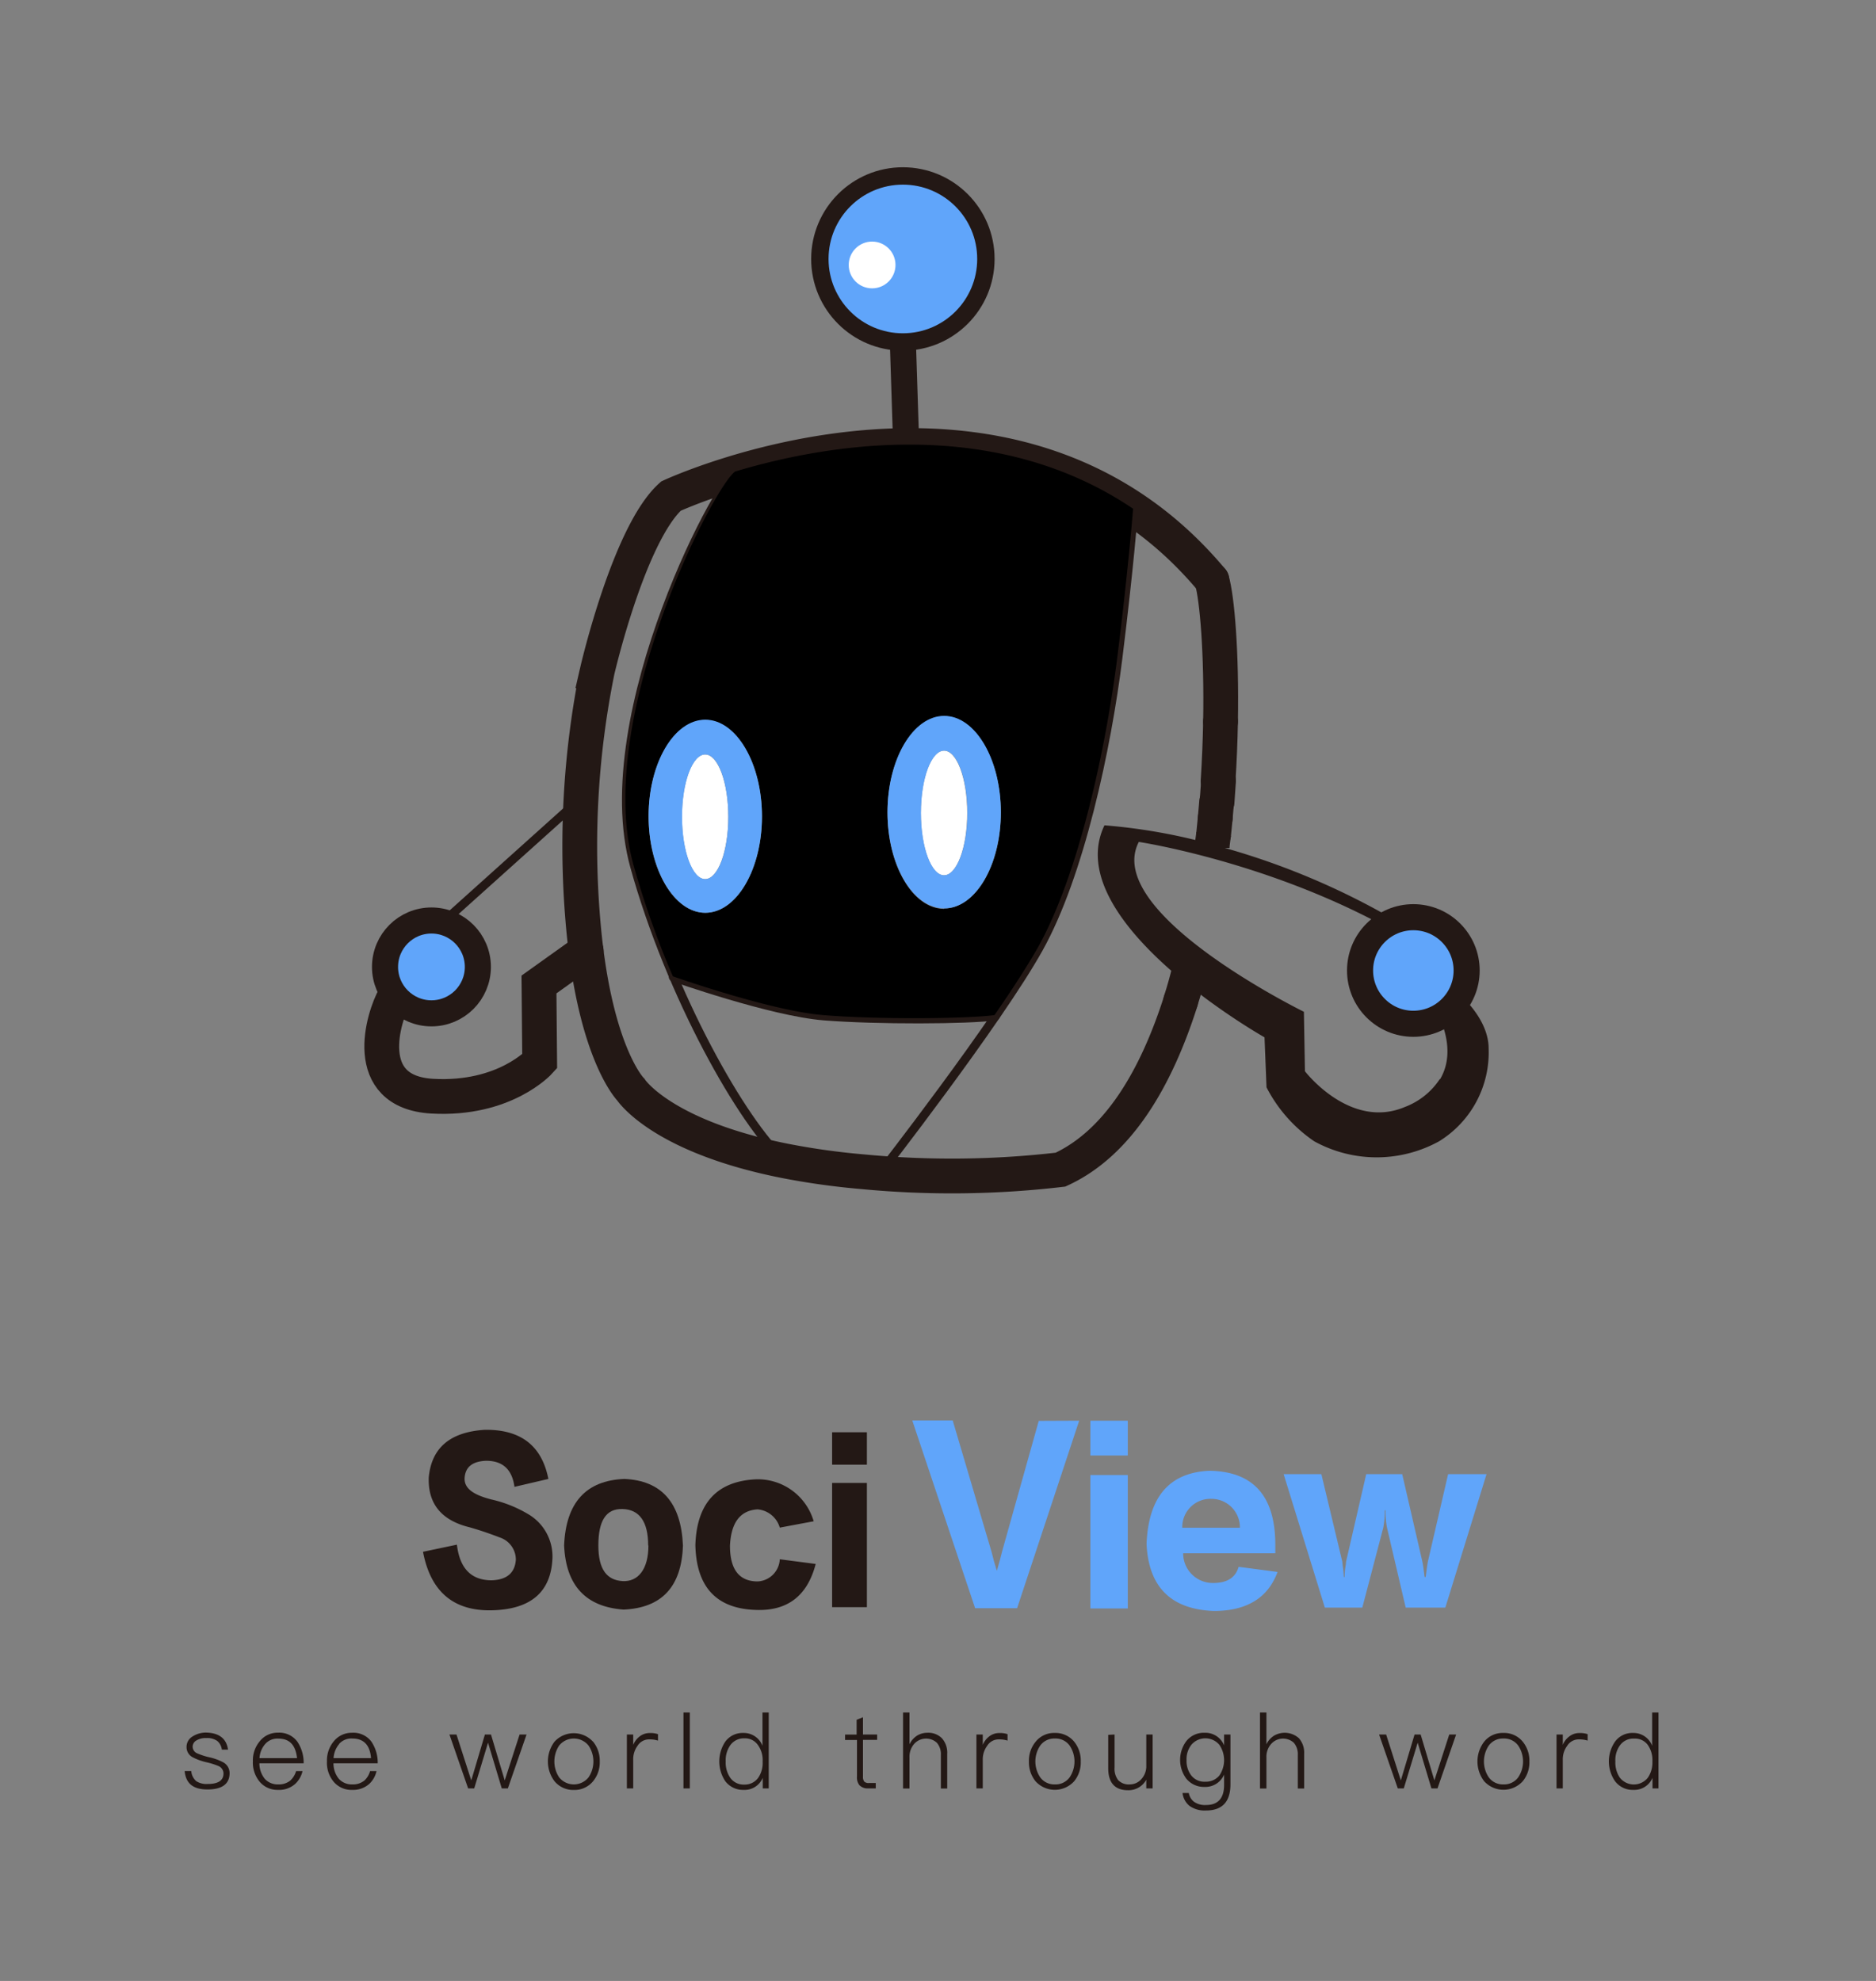<svg id="圖層_1" data-name="圖層 1" xmlns="http://www.w3.org/2000/svg" viewBox="0 0 215.8 227.88"><rect x="0" y="0" width="215.8" height="227.88" fill="#808080" stroke="none"/><defs><style>.cls-1,.cls-7,.cls-8{fill:#60a5fa;}.cls-1,.cls-2,.cls-4,.cls-5,.cls-6,.cls-8{stroke:#231815;stroke-miterlimit:10;}.cls-1,.cls-4,.cls-6{stroke-linecap:round;}.cls-1{stroke-width:2px;}.cls-2,.cls-3{fill:#fff;}.cls-2,.cls-8{stroke-width:3px;}.cls-4,.cls-5,.cls-6{fill:none;}.cls-4,.cls-5{stroke-width:4px;}.cls-9{fill:#231815;}</style></defs><circle class="cls-1" cx="103.86" cy="29.79" r="9.55"/><line class="cls-2" x1="104.2" y1="49.94" x2="103.86" y2="39.34"/><circle class="cls-3" cx="100.32" cy="30.48" r="2.69"/><path class="cls-4" d="M140.4,83c.14-7.93-.39-14.18-1-16.27"/><path class="cls-4" d="M140.12,89.82c.15-2.36.24-4.64.28-6.8"/><path class="cls-4" d="M140,92.26c.06-.82.12-1.63.17-2.44"/><path class="cls-4" d="M139.79,94.12c.06-.62.11-1.24.16-1.86"/><path class="cls-4" d="M139.61,95.93l.18-1.81"/><path class="cls-5" d="M139.43,97.55c0-.44.13-1.18.18-1.62"/><path class="cls-4" d="M135.81,115.17c.38-1.18.72-2.38,1-3.58"/><path class="cls-4" d="M139.41,66.75c-23.24-27.84-62.23-9.68-62.23-9.68-4.84,4.35-8.47,20.09-8.47,20.09A101.62,101.62,0,0,0,67,105.25c1.21,15.74,5.57,20.1,5.57,20.1s3.46,5.35,17.66,8.18a83.76,83.76,0,0,0,9,1.26,107.46,107.46,0,0,0,22.76-.24c6.64-3.05,11-10.48,13.83-19.38"/><path class="cls-6" d="M101.19,135s13.57-17.42,18.3-25.9,7.82-23,9.12-33.41,1.81-17.06,1.81-17.06"/><path class="cls-6" d="M77.44,112.4s11.32,4,17.36,4.48,16.57.44,19.72,0"/><path class="cls-6" d="M90.24,133.53c-4.81-4.33-13.12-19-17.25-33.88-4.87-17.56,10.6-46.2,12-45.39"/><ellipse class="cls-3" cx="81.11" cy="93.96" rx="2.67" ry="7.17"/><path d="M84.57,54.24c-2.42,1.61-16.35,28.51-11.69,45.3a102.67,102.67,0,0,0,4.52,12.77c.9.32,11.51,4,17.29,4.46,6,.51,16.56.44,19.71,0,2-2.88,3.77-5.63,5-7.79,4.73-8.47,7.83-23,9.13-33.41s1.81-17,1.81-17.05C114.33,47.71,95,51.11,84.57,54.24ZM81.13,105c-3.6,0-6.52-5-6.52-11.08s2.92-11.08,6.52-11.08,6.52,5,6.52,11.08S84.73,105,81.13,105Zm27.48-.45c-3.6,0-6.52-5-6.52-11.07s2.92-11.08,6.52-11.08,6.52,5,6.52,11.08S112.21,104.5,108.61,104.5Z"/><ellipse class="cls-3" cx="108.59" cy="93.52" rx="2.67" ry="7.17"/><path class="cls-7" d="M81.13,82.79c-3.6,0-6.52,5-6.52,11.08S77.53,105,81.13,105s6.52-5,6.52-11.08S84.73,82.79,81.13,82.79Zm0,18.34c-1.48,0-2.67-3.21-2.67-7.17s1.19-7.17,2.67-7.17S83.78,90,83.78,94,82.58,101.13,81.11,101.13Z"/><path class="cls-7" d="M108.61,82.35c-3.6,0-6.52,5-6.52,11.08s2.92,11.07,6.52,11.07,6.52-5,6.52-11.07S112.21,82.35,108.61,82.35Zm0,18.34c-1.48,0-2.67-3.21-2.67-7.17s1.19-7.17,2.67-7.17,2.67,3.21,2.67,7.17S110.06,100.69,108.59,100.69Z"/><path class="cls-4" d="M67.43,109.37,62,113.25l.08,8.85s-4,4.47-12.35,4-5.65-9.15-4.32-11.47l1.33-2.33,3.49-1.66"/><polyline class="cls-6" points="46.71 112.27 45.47 111.02 66.87 91.79"/><circle class="cls-8" cx="49.63" cy="111.23" r="5.34"/><path class="cls-9" d="M139.49,97.15a66.27,66.27,0,0,0-12.44-2.21c-5.29,11,18.41,24.39,18.41,24.39l.23,5.75a16.78,16.78,0,0,0,5.49,6.21,14.89,14.89,0,0,0,14.36,0,12,12,0,0,0,5.7-10.68c0-3.76-4-6.81-4-6.81l-2.6.79.1-6.08a84.51,84.51,0,0,0-25.3-11.36m26.17,27a8.34,8.34,0,0,1-4,3.19c-6.32,2.67-11.5-4.11-11.5-4.11l-.12-6.84S126.77,105,131,96.85c0,0,17.3,2.61,32.21,12l-.11,7.08,2.19.53S167.75,120.61,165.66,124.14Z"/><circle class="cls-8" cx="162.58" cy="111.64" r="6.13"/><path class="cls-9" d="M26.23,201.27h-.71a1.53,1.53,0,0,0-.53-1,2,2,0,0,0-1.27-.33,2,2,0,0,0-1.12.27.83.83,0,0,0-.44.74.84.84,0,0,0,.56.76,7.71,7.71,0,0,0,1.32.43,6.32,6.32,0,0,1,1.62.58,1.4,1.4,0,0,1,.75,1.25c0,1.24-.85,1.88-2.54,1.88s-2.49-.71-2.63-2.12H22a1.72,1.72,0,0,0,.58,1.17,2.19,2.19,0,0,0,1.31.32c1.21,0,1.82-.4,1.82-1.22a.94.94,0,0,0-.62-.86,8.5,8.5,0,0,0-1.39-.43,6.46,6.46,0,0,1-1.53-.56,1.3,1.3,0,0,1-.71-1.18,1.38,1.38,0,0,1,.68-1.21,2.83,2.83,0,0,1,1.64-.45C25.21,199.36,26.05,200,26.23,201.27Z"/><path class="cls-9" d="M34.21,200.36a4.35,4.35,0,0,1,.72,2.48H29.84a2.85,2.85,0,0,0,.62,1.79,2,2,0,0,0,1.55.64,2.09,2.09,0,0,0,1.38-.44,2.39,2.39,0,0,0,.67-1.09h.74a2.91,2.91,0,0,1-.84,1.47,2.78,2.78,0,0,1-2,.69A2.67,2.67,0,0,1,29.9,205a3.44,3.44,0,0,1-.81-2.39,3.4,3.4,0,0,1,.78-2.29,2.61,2.61,0,0,1,2.12-1A2.57,2.57,0,0,1,34.21,200.36Zm-3.7.26a2.71,2.71,0,0,0-.66,1.63h4.32C34,200.74,33.32,200,32,200A1.86,1.86,0,0,0,30.51,200.62Z"/><path class="cls-9" d="M42.73,200.36a4.35,4.35,0,0,1,.72,2.48H38.36a2.79,2.79,0,0,0,.62,1.79,2,2,0,0,0,1.55.64,2.09,2.09,0,0,0,1.38-.44,2.3,2.3,0,0,0,.66-1.09h.74a2.83,2.83,0,0,1-.83,1.47,2.78,2.78,0,0,1-1.95.69,2.67,2.67,0,0,1-2.11-.89,3.4,3.4,0,0,1-.81-2.39,3.45,3.45,0,0,1,.77-2.29,2.64,2.64,0,0,1,2.12-1A2.57,2.57,0,0,1,42.73,200.36Zm-3.71.26a2.76,2.76,0,0,0-.65,1.63h4.31c-.12-1.51-.84-2.26-2.16-2.26A1.89,1.89,0,0,0,39,200.62Z"/><path class="cls-9" d="M52.51,199.53l1.7,5.28,1.57-5.28h.7l1.58,5.28,1.71-5.28h.8l-2.15,6.2h-.7l-1.58-5.26-1.59,5.26h-.7l-2.15-6.2Z"/><path class="cls-9" d="M68.22,200.35a3.45,3.45,0,0,1,.77,2.29,3.41,3.41,0,0,1-.77,2.27,2.76,2.76,0,0,1-2.21,1,2.8,2.8,0,0,1-2.22-1,3.78,3.78,0,0,1,0-4.56,3,3,0,0,1,4.42,0Zm-3.9.45a3.32,3.32,0,0,0,0,3.66,2.17,2.17,0,0,0,3.38,0,3.27,3.27,0,0,0,0-3.66,2.17,2.17,0,0,0-3.38,0Z"/><path class="cls-9" d="M75.69,199.49v.74a3.23,3.23,0,0,0-1-.14,1.56,1.56,0,0,0-1.36.75,2.6,2.6,0,0,0-.49,1.62v3.27h-.73v-6.2h.73v1.19a2.36,2.36,0,0,1,.69-.93,1.86,1.86,0,0,1,1.21-.43A2.66,2.66,0,0,1,75.69,199.49Z"/><path class="cls-9" d="M79.35,197v8.73h-.73V197Z"/><path class="cls-9" d="M88.43,197v8.73h-.69v-1.22a2.25,2.25,0,0,1-2.19,1.39,2.55,2.55,0,0,1-2.12-1,4.1,4.1,0,0,1,0-4.55,2.47,2.47,0,0,1,2.08-1,2.3,2.3,0,0,1,2.2,1.48V197ZM84,200.77a3,3,0,0,0-.52,1.85,3.09,3.09,0,0,0,.51,1.87,1.87,1.87,0,0,0,1.63.8,1.9,1.9,0,0,0,1.59-.77,3,3,0,0,0,.52-1.8v-.14a2.94,2.94,0,0,0-.56-1.86,1.79,1.79,0,0,0-1.52-.75A1.92,1.92,0,0,0,84,200.77Z"/><path class="cls-9" d="M99.27,199.53h1.63v.62H99.27v4.2a.93.93,0,0,0,.14.59.72.72,0,0,0,.55.17h.78v.62h-.88a1.3,1.3,0,0,1-1-.37,1.45,1.45,0,0,1-.28-1v-4.2H97.21v-.62h1.33v-1.7l.73-.3Z"/><path class="cls-9" d="M104.62,197v3.66a2.42,2.42,0,0,1,.87-1,2.25,2.25,0,0,1,1.19-.33,2.19,2.19,0,0,1,1.67.63,2.48,2.48,0,0,1,.61,1.78v4h-.73v-3.86a2,2,0,0,0-.46-1.4,1.84,1.84,0,0,0-2.62.14,2.23,2.23,0,0,0-.53,1.53v3.59h-.74V197Z"/><path class="cls-9" d="M115.9,199.49v.74a3.23,3.23,0,0,0-1-.14,1.55,1.55,0,0,0-1.35.75,2.6,2.6,0,0,0-.5,1.62v3.27h-.73v-6.2h.73v1.19a2.36,2.36,0,0,1,.69-.93,1.86,1.86,0,0,1,1.21-.43A2.62,2.62,0,0,1,115.9,199.49Z"/><path class="cls-9" d="M123.56,200.35a3.44,3.44,0,0,1,.76,2.29,3.4,3.4,0,0,1-.76,2.27,3,3,0,0,1-4.44,0,3.46,3.46,0,0,1-.76-2.27,3.4,3.4,0,0,1,.78-2.29,2.7,2.7,0,0,1,2.2-1A2.77,2.77,0,0,1,123.56,200.35Zm-3.9.45a3.27,3.27,0,0,0,0,3.66,2,2,0,0,0,1.68.81,2,2,0,0,0,1.7-.81,3.27,3.27,0,0,0,0-3.66,2,2,0,0,0-1.7-.81A2,2,0,0,0,119.66,200.8Z"/><path class="cls-9" d="M128.21,199.53v3.79a2.15,2.15,0,0,0,.41,1.45,1.67,1.67,0,0,0,1.35.5,1.76,1.76,0,0,0,1.27-.55,2.22,2.22,0,0,0,.62-1.42v-3.77h.73v6.2h-.73v-1a2.33,2.33,0,0,1-2.09,1.21c-1.52,0-2.29-.85-2.29-2.54v-3.83Z"/><path class="cls-9" d="M140.81,200.78v-1.25h.73v5.74c0,2-.95,3-2.81,3a3,3,0,0,1-1.9-.53,2.23,2.23,0,0,1-.8-1.48h.72a1.62,1.62,0,0,0,.59,1,2.17,2.17,0,0,0,1.39.38c1.38,0,2.08-.78,2.08-2.31v-1.19a2.34,2.34,0,0,1-2.24,1.42,2.62,2.62,0,0,1-2.09-.93,3.62,3.62,0,0,1,0-4.36,2.57,2.57,0,0,1,2.09-.94A2.32,2.32,0,0,1,140.81,200.78Zm-3.77-.06a2.69,2.69,0,0,0-.55,1.76,2.76,2.76,0,0,0,.52,1.73,1.91,1.91,0,0,0,1.63.75,2,2,0,0,0,1.63-.72,3.14,3.14,0,0,0,0-3.52,2.11,2.11,0,0,0-3.23,0Z"/><path class="cls-9" d="M145.68,197v3.66a2.37,2.37,0,0,1,.88-1,2.44,2.44,0,0,1,2.86.3,2.52,2.52,0,0,1,.6,1.78v4h-.73v-3.86a2,2,0,0,0-.46-1.4,1.83,1.83,0,0,0-2.61.14,2.19,2.19,0,0,0-.54,1.53v3.59h-.74V197Z"/><path class="cls-9" d="M159.45,199.53l1.69,5.28,1.58-5.28h.7l1.58,5.28,1.71-5.28h.79l-2.14,6.2h-.7l-1.58-5.26-1.6,5.26h-.69l-2.15-6.2Z"/><path class="cls-9" d="M175.16,200.35a3.45,3.45,0,0,1,.77,2.29,3.41,3.41,0,0,1-.77,2.27,3,3,0,0,1-4.43,0,3.74,3.74,0,0,1,0-4.56,2.71,2.71,0,0,1,2.2-1A2.75,2.75,0,0,1,175.16,200.35Zm-3.9.45a3.27,3.27,0,0,0,0,3.66,2,2,0,0,0,1.68.81,2,2,0,0,0,1.7-.81,3.27,3.27,0,0,0,0-3.66,2,2,0,0,0-1.7-.81A2,2,0,0,0,171.26,200.8Z"/><path class="cls-9" d="M182.63,199.49v.74a3.28,3.28,0,0,0-1-.14,1.56,1.56,0,0,0-1.36.75,2.6,2.6,0,0,0-.5,1.62v3.27h-.72v-6.2h.72v1.19a2.29,2.29,0,0,1,.7-.93,1.86,1.86,0,0,1,1.21-.43A2.69,2.69,0,0,1,182.63,199.49Z"/><path class="cls-9" d="M190.78,197v8.73h-.69v-1.22a2.26,2.26,0,0,1-2.19,1.39,2.53,2.53,0,0,1-2.12-1,4,4,0,0,1,0-4.55,2.45,2.45,0,0,1,2.08-1,2.29,2.29,0,0,1,2.19,1.48V197Zm-4.43,3.77a2.89,2.89,0,0,0-.53,1.85,3.09,3.09,0,0,0,.51,1.87,2.05,2.05,0,0,0,3.23,0,3.07,3.07,0,0,0,.52-1.8v-.14a3,3,0,0,0-.56-1.86A1.82,1.82,0,0,0,188,200,1.9,1.9,0,0,0,186.35,200.77Z"/><path class="cls-9" d="M48.66,178.51l3.9-.82c.32,2.73,1.64,4.1,4,4.1,1.75-.06,2.67-.85,2.78-2.37a2.69,2.69,0,0,0-1.83-2.55c-1.27-.49-2.44-.88-3.5-1.18-3.23-.79-4.8-2.71-4.69-5.74.32-3.4,2.46-5.22,6.44-5.47,4.14-.06,6.57,1.83,7.32,5.65l-3.9.91c-.27-2-1.35-3-3.26-3-1.54.06-2.36.69-2.47,1.91s.93,2,3.11,2.55a14.44,14.44,0,0,1,4.13,1.64,5.64,5.64,0,0,1,2.86,5.1q-.24,5.82-6.91,6T48.66,178.51Z"/><path class="cls-9" d="M78.56,177.78c-.15,4.74-2.43,7.19-6.83,7.38q-6.53-.47-6.84-7.38.31-7.38,6.92-7.65Q78.24,170.4,78.56,177.78Zm-4,0c0-2.73-1-4.13-2.94-4.19s-2.79,1.4-2.79,4.19,1,4,2.79,4.1S74.59,180.51,74.59,177.78Z"/><path class="cls-9" d="M93.6,175l-3.9.73a2.92,2.92,0,0,0-2.55-2.1q-3,.18-3.18,4.19,0,4.09,3.18,4.1a2.68,2.68,0,0,0,2.55-2.55l4.13.54q-1.42,5.48-6.84,5.29c-4.56-.13-6.89-2.61-7-7.47q.24-7.29,7.07-7.56A6.7,6.7,0,0,1,93.6,175Z"/><path class="cls-9" d="M99.72,168.49h-4v-3.73h4Zm0,16.39h-4V170.59h4Z"/><path class="cls-7" d="M124.14,163.43,117,185h-4.83l-7.23-21.6h4.65l4.48,15.15c.17.72.37,1.43.6,2.15.29-1,.49-1.73.61-2.25l4.21-15Z"/><path class="cls-7" d="M129.73,167.43h-4.3v-4h4.3Zm0,17.6h-4.3V169.68h4.3Z"/><path class="cls-7" d="M146.7,177.5v1.18H136.1a3.41,3.41,0,0,0,3.45,3.42c1.61,0,2.58-.62,2.93-1.86l4.48.59q-1.65,4.48-7.32,4.49-7.41-.28-7.75-7.72.33-8.11,7.23-8.41Q146.61,169.3,146.7,177.5ZM136,175.74h6.63a3.28,3.28,0,0,0-3.27-3.32A3.24,3.24,0,0,0,136,175.74Z"/><path class="cls-7" d="M171,169.58l-4.74,15.35h-4.56l-2.15-9.19a9.7,9.7,0,0,1-.17-2h-.09a9.6,9.6,0,0,1-.17,2l-2.41,9.19h-4.31l-4.74-15.35H152l2.41,10.07a5.75,5.75,0,0,0,.08.69,8.61,8.61,0,0,1,.09,1.07h.09a8.26,8.26,0,0,1,.08-1.07,4.57,4.57,0,0,0,.09-.69l2.32-10.07h4.14l2.32,10.07c.06.26.14.85.26,1.76H164c.11-.91.2-1.5.25-1.76l2.33-10.07Z"/></svg>